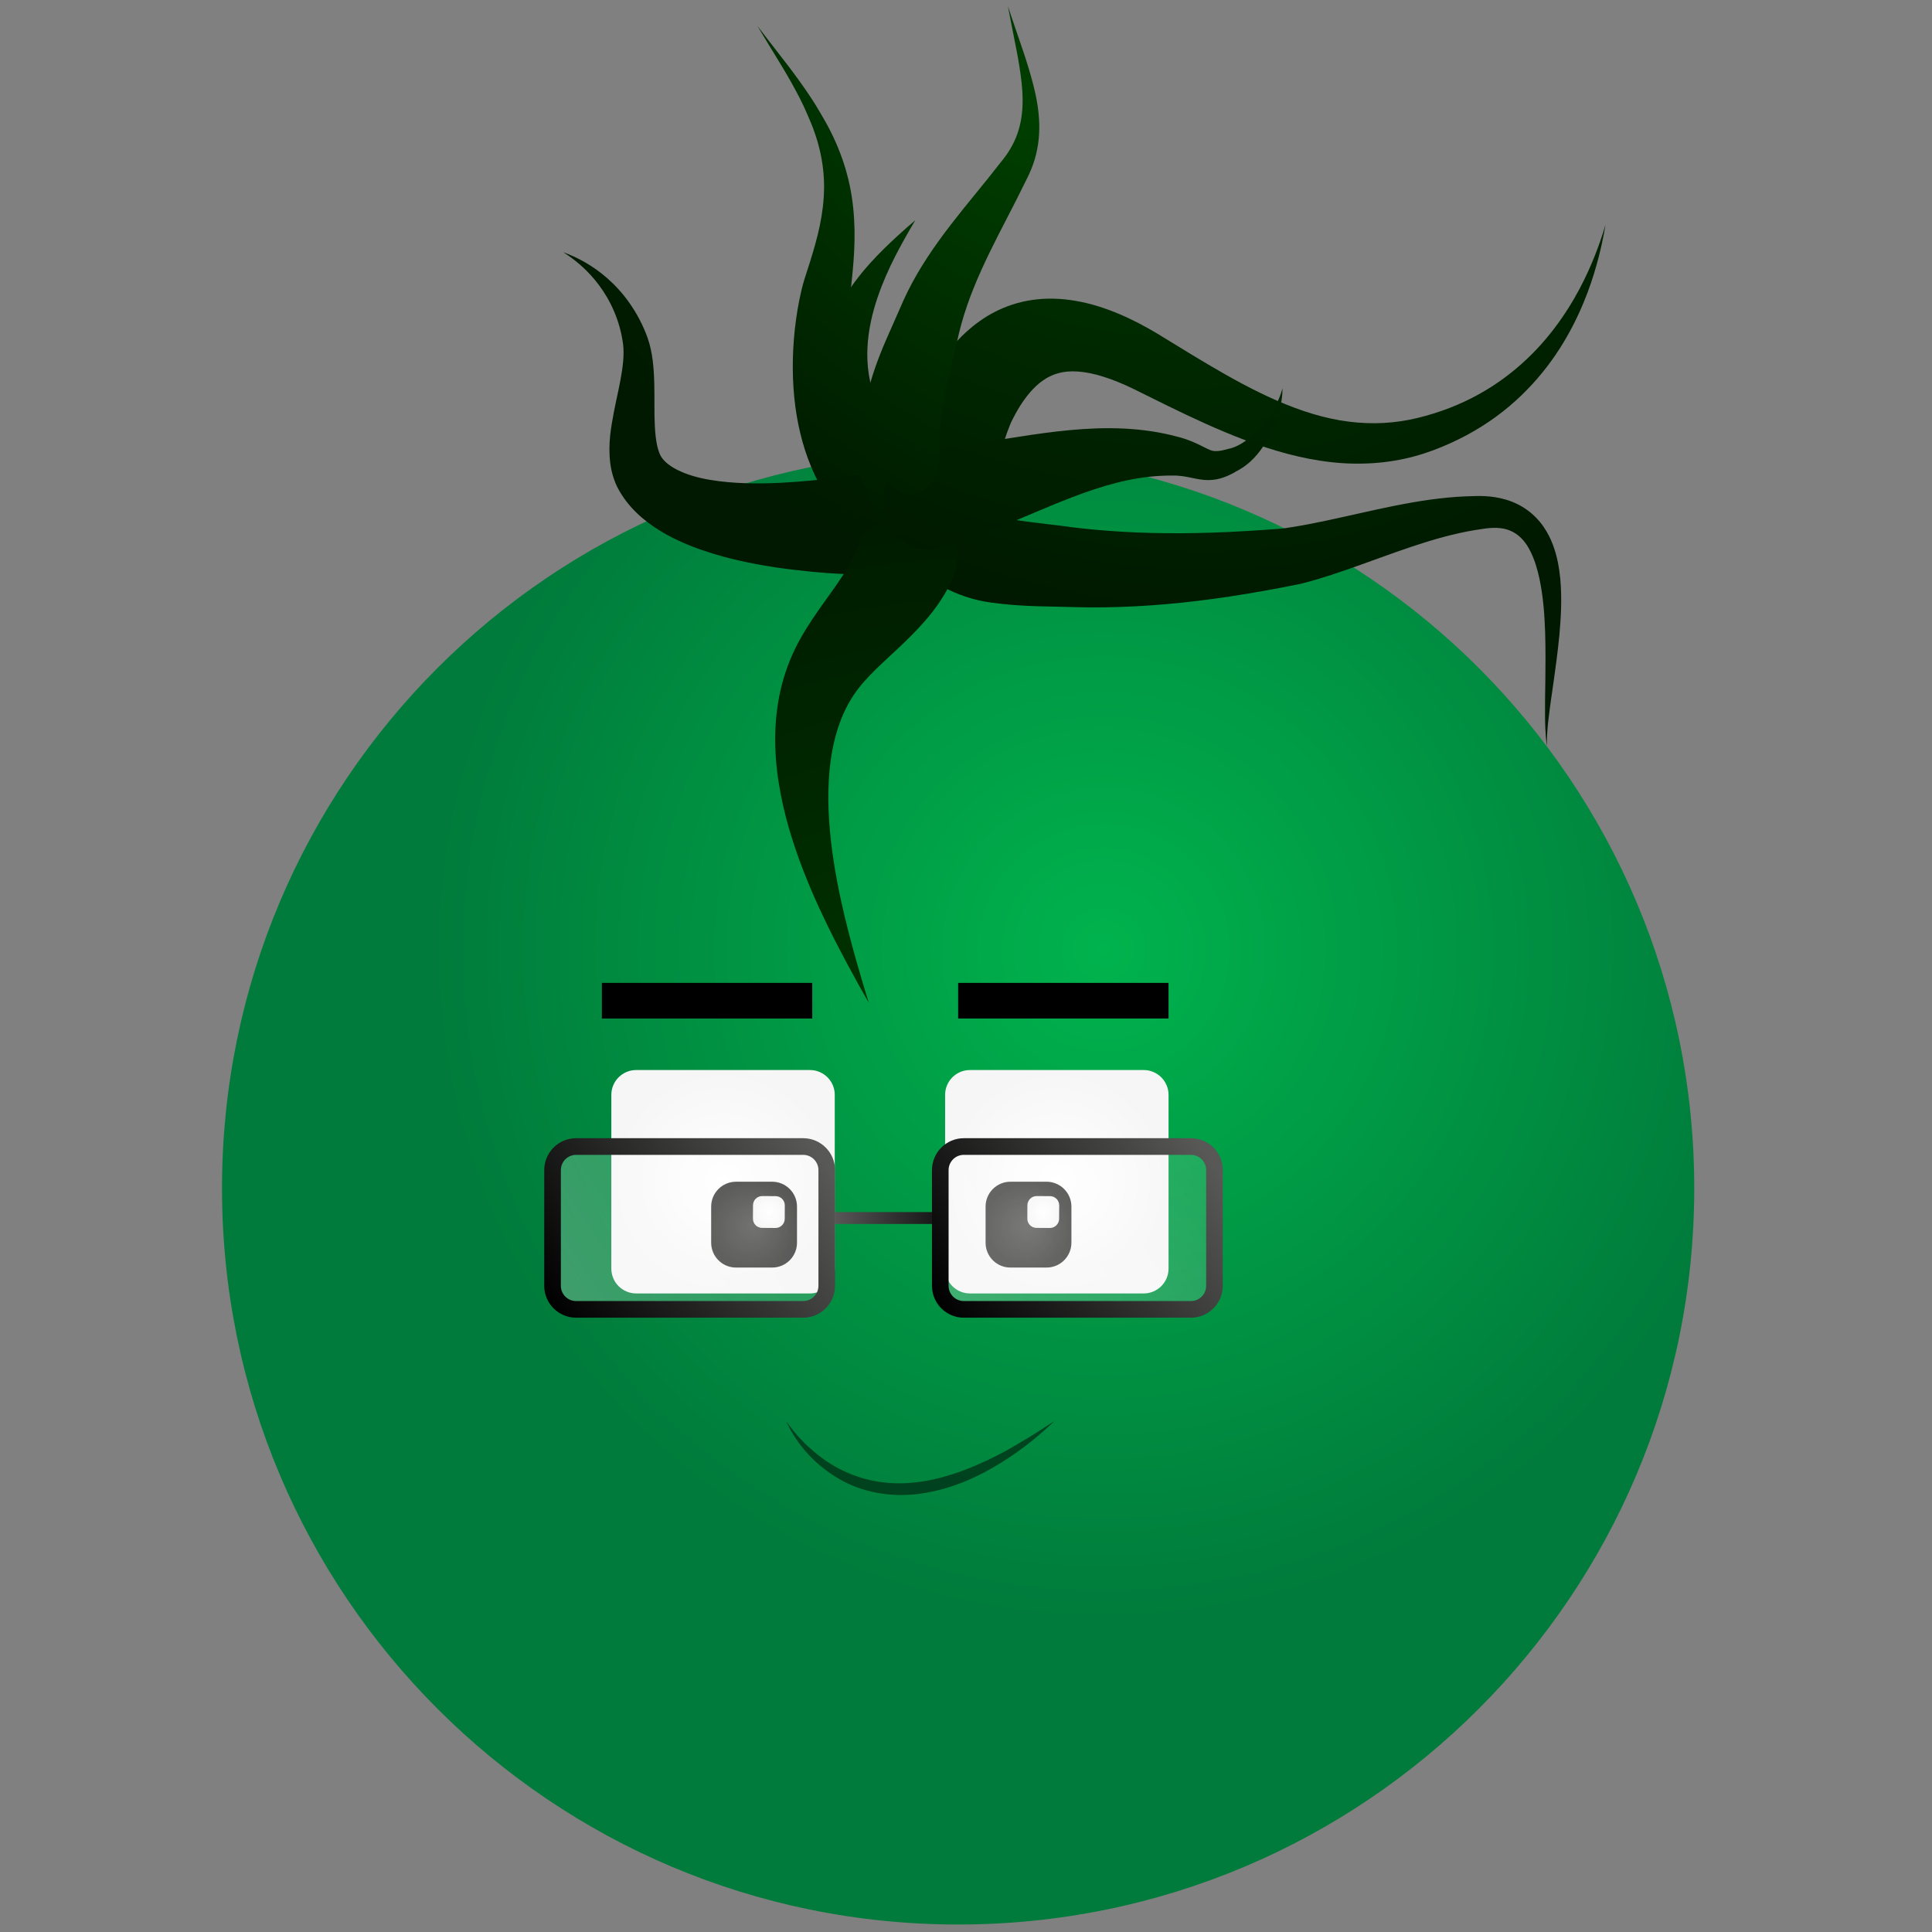 <?xml version="1.0" encoding="utf-8"?>
<!-- Generator: Adobe Illustrator 16.2.1, SVG Export Plug-In . SVG Version: 6.00 Build 0)  -->
<!DOCTYPE svg PUBLIC "-//W3C//DTD SVG 1.1//EN" "http://www.w3.org/Graphics/SVG/1.1/DTD/svg11.dtd">
<svg version="1.1" id="Layer_1" xmlns="http://www.w3.org/2000/svg" xmlns:xlink="http://www.w3.org/1999/xlink" x="0px" y="0px"
	 width="612px" height="612px" viewBox="0 0 612 612" enable-background="new 0 0 612 612" xml:space="preserve">
<rect x="0" y="0" width="612" height="612" fill="#808080" stroke="none"/>
<g>
	<g>
		
			<radialGradient id="SVGID_1_" cx="349.612" cy="134.125" r="212.455" gradientTransform="matrix(1 0 0 -1 0 435)" gradientUnits="userSpaceOnUse">
			<stop  offset="0" style="stop-color:#00B34D"/>
			<stop  offset="1" style="stop-color:#007B3B"/>
		</radialGradient>
		<path fill="url(#SVGID_1_)" d="M536.688,376.441c0,128.785-104.397,233.188-233.179,233.188
			c-128.783,0-233.186-104.404-233.186-233.188c0-128.776,104.402-233.174,233.186-233.174
			C432.29,143.264,536.688,247.666,536.688,376.441z"/>
		<g>
			
				<radialGradient id="SVGID_2_" cx="334.772" cy="60.66" r="35.387" gradientTransform="matrix(1 0 0 -1 0 435)" gradientUnits="userSpaceOnUse">
				<stop  offset="0" style="stop-color:#FFFFFF"/>
				<stop  offset="1" style="stop-color:#F6F6F6"/>
			</radialGradient>
			<path fill="url(#SVGID_2_)" d="M370.161,401.863c0,4.338-3.53,7.861-7.866,7.861h-55.041c-4.345,0-7.87-3.523-7.87-7.861v-55.045
				c0-4.344,3.525-7.863,7.87-7.863h55.041c4.336,0,7.866,3.52,7.866,7.863V401.863z"/>
			
				<radialGradient id="SVGID_3_" cx="325.797" cy="47.07" r="13.595" gradientTransform="matrix(1 0 0 -1 0 435)" gradientUnits="userSpaceOnUse">
				<stop  offset="0" style="stop-color:#585857"/>
				<stop  offset="1" style="stop-color:#3D3D3C"/>
			</radialGradient>
			<path fill="url(#SVGID_3_)" d="M339.392,393.656c0,4.348-3.53,7.869-7.87,7.869h-11.453c-4.348,0-7.866-3.521-7.866-7.869
				v-11.457c0-4.334,3.519-7.865,7.866-7.865h11.453c4.34,0,7.87,3.531,7.87,7.865V393.656L339.392,393.656z"/>
			
				<radialGradient id="SVGID_4_" cx="331.797" cy="51.644" r="5.04" gradientTransform="matrix(1 0.006 0.006 -1 -1.616 433.685)" gradientUnits="userSpaceOnUse">
				<stop  offset="0" style="stop-color:#FFFFFF"/>
				<stop  offset="1" style="stop-color:#F6F6F6"/>
			</radialGradient>
			<path fill="url(#SVGID_4_)" d="M335.499,386.082c-0.012,1.604-1.324,2.91-2.934,2.902l-4.241-0.027
				c-1.613-0.012-2.905-1.312-2.896-2.936l0.019-4.24c0.017-1.611,1.332-2.906,2.939-2.9l4.235,0.021
				c1.608,0.018,2.913,1.32,2.906,2.934L335.499,386.082z"/>
		</g>
		<g>
			
				<radialGradient id="SVGID_5_" cx="229.04" cy="60.66" r="35.386" gradientTransform="matrix(1 0 0 -1 0 435)" gradientUnits="userSpaceOnUse">
				<stop  offset="0" style="stop-color:#FFFFFF"/>
				<stop  offset="1" style="stop-color:#F6F6F6"/>
			</radialGradient>
			<path fill="url(#SVGID_5_)" d="M264.428,401.863c0,4.338-3.52,7.861-7.868,7.861h-55.04c-4.343,0-7.868-3.523-7.868-7.861
				v-55.045c0-4.344,3.524-7.863,7.868-7.863h55.04c4.352,0,7.868,3.52,7.868,7.863V401.863z"/>
			
				<radialGradient id="SVGID_6_" cx="238.871" cy="47.07" r="13.595" gradientTransform="matrix(1 0 0 -1 0 435)" gradientUnits="userSpaceOnUse">
				<stop  offset="0" style="stop-color:#585857"/>
				<stop  offset="1" style="stop-color:#3D3D3C"/>
			</radialGradient>
			<path fill="url(#SVGID_6_)" d="M252.465,393.656c0,4.348-3.518,7.869-7.867,7.869h-11.455c-4.343,0-7.867-3.521-7.867-7.869
				v-11.457c0-4.334,3.524-7.865,7.867-7.865h11.455c4.349,0,7.867,3.531,7.867,7.865V393.656z"/>
			
				<radialGradient id="SVGID_7_" cx="244.879" cy="51.148" r="5.039" gradientTransform="matrix(1 0.006 0.006 -1 -1.616 433.685)" gradientUnits="userSpaceOnUse">
				<stop  offset="0" style="stop-color:#FFFFFF"/>
				<stop  offset="1" style="stop-color:#F6F6F6"/>
			</radialGradient>
			<path fill="url(#SVGID_7_)" d="M248.579,386.082c-0.007,1.604-1.32,2.91-2.933,2.902l-4.245-0.027
				c-1.608-0.012-2.909-1.312-2.893-2.936l0.021-4.24c0.006-1.611,1.321-2.906,2.933-2.9l4.243,0.021
				c1.608,0.018,2.912,1.32,2.896,2.934L248.579,386.082z"/>
		</g>
		<rect x="303.508" y="311.352" width="66.653" height="11.285"/>
		<rect x="190.652" y="311.352" width="66.647" height="11.285"/>
		<g>
			
				<radialGradient id="SVGID_8_" cx="957.888" cy="329.757" r="246.226" gradientTransform="matrix(0.373 -0.444 -0.667 -0.561 183.034 642.836)" gradientUnits="userSpaceOnUse">
				<stop  offset="0" style="stop-color:#003F00"/>
				<stop  offset="1" style="stop-color:#001900"/>
			</radialGradient>
			<path fill="url(#SVGID_8_)" d="M239.922,8.203c0,0,1.634,2.19,4.601,5.993c2.925,3.821,7.31,9.2,11.954,16.137
				c1.144,1.716,2.334,3.588,3.415,5.486c1.103,1.853,2.276,3.911,3.313,6.011c2.107,4.211,3.886,8.76,5.118,13.403
				c2.528,9.329,2.719,18.799,2.044,27.593c-0.332,4.418-0.844,8.714-1.338,12.894c-0.198,1.757-0.279,3.901-0.314,5.893
				c-0.04,2.021-0.005,4.053,0.072,6.081c0.303,8.104,1.426,15.997,3.108,22.742c1.653,6.756,3.93,12.318,5.941,15.938
				c2.013,3.668,3.574,5.424,4.026,6.048c1.843,2.437,2.614,4.454,3.855,7.303c1.14,2.763,2.619,6.047,2.257,8.815
				c-0.332,2.726-2.858,4.436-7.802,3.293c-2.417-0.571-5.386-1.907-8.354-4.006c-2.977-2.076-5.876-4.884-8.169-7.955
				c-1.148-1.506-4.301-6.121-6.81-12.291c-2.571-6.177-4.46-13.731-5.232-21.668c-0.794-7.948-0.591-16.365,0.56-24.763
				c0.293-2.103,0.646-4.203,1.073-6.299c0.439-2.118,0.874-4.11,1.568-6.338c1.234-3.808,2.461-7.589,3.503-11.397
				c2.1-7.604,3.336-15.434,2.432-23.397c-0.429-3.972-1.375-7.949-2.709-11.775c-0.664-1.921-1.435-3.767-2.271-5.66
				c-0.786-1.867-1.623-3.607-2.492-5.318c-3.503-6.817-7.176-12.521-9.576-16.5C241.257,10.481,239.922,8.203,239.922,8.203z"/>
			
				<radialGradient id="SVGID_9_" cx="982.267" cy="333.396" r="246.221" gradientTransform="matrix(0.525 -0.625 -0.738 -0.62 79.779 804.283)" gradientUnits="userSpaceOnUse">
				<stop  offset="0" style="stop-color:#003F00"/>
				<stop  offset="1" style="stop-color:#001900"/>
			</radialGradient>
			<path fill="url(#SVGID_9_)" d="M508.574,71.209c-0.028-0.019-0.525,3.772-2.157,10.218c-1.663,6.406-4.507,15.516-10.16,25.377
				c-5.621,9.829-14.296,20.381-26.913,28.279c-3.146,1.979-6.504,3.779-10.072,5.379c-3.5,1.573-7.312,3.053-11.372,4.122
				c-8.068,2.188-17.208,2.858-26.427,1.788c-9.213-1.038-18.377-3.677-26.982-6.923c-8.623-3.245-16.76-7.074-24.467-10.829
				l-11.162-5.524c-3.261-1.564-6.425-2.863-9.392-3.785c-5.977-1.89-10.826-2.094-14.341-1.062
				c-6.978,1.896-11.651,9.102-14.606,15.025c-0.338,0.674-0.531,1.167-0.765,1.79l-0.767,2.005
				c-0.457,1.287-0.837,2.469-1.144,3.514c-0.617,2.084-0.984,3.605-1.212,4.363c-1.731,6.118-4.144,11.575-7.101,15.523
				c-2.954,3.918-6.503,6.355-10.503,5.729c-3.953-0.618-7.64-4.428-9.804-10.429c-2.177-5.966-2.77-14.068-0.478-22.189
				c0.292-1.012,0.911-2.966,1.99-5.685c0.534-1.354,1.204-2.906,2.018-4.626c0.406-0.849,0.864-1.749,1.354-2.682
				c0.512-1.015,1.184-2.185,1.835-3.183c2.448-3.76,5.577-8.129,10.353-12.45c2.393-2.15,5.222-4.273,8.655-6.063
				c3.422-1.782,7.483-3.216,11.964-3.863c4.466-0.675,9.277-0.532,13.941,0.298c4.685,0.813,9.222,2.275,13.51,4.079
				c4.307,1.81,8.384,3.969,12.309,6.32l10.704,6.545c14.2,8.595,29.025,17.026,44.116,20.3c7.516,1.646,15.036,1.935,22.188,0.869
				c3.597-0.524,7.023-1.393,10.481-2.468c3.408-1.058,6.671-2.323,9.755-3.773c12.421-5.765,21.882-14.506,28.422-23.162
				c6.6-8.66,10.498-17.118,12.887-23.136C507.605,74.845,508.551,71.192,508.574,71.209z"/>
			
				<radialGradient id="SVGID_10_" cx="982.27" cy="333.394" r="246.226" gradientTransform="matrix(0.525 -0.625 -0.738 -0.62 79.779 804.283)" gradientUnits="userSpaceOnUse">
				<stop  offset="0" style="stop-color:#003F00"/>
				<stop  offset="1" style="stop-color:#001900"/>
			</radialGradient>
			<path fill="url(#SVGID_10_)" d="M490.018,236.321c-0.02,0.009-0.597-3.643-0.597-9.943c-0.079-6.303,0.343-15.254,0.036-26.008
				c-0.192-5.358-0.558-11.225-1.831-17.182c-0.642-2.96-1.535-5.967-2.889-8.627c-0.328-0.662-0.697-1.302-1.08-1.896
				c-0.352-0.544-0.756-1.058-1.176-1.553c-0.854-0.983-1.865-1.842-2.989-2.474c-1.12-0.641-2.34-1.044-3.547-1.24
				c-1.123-0.188-2.539-0.246-3.982-0.132c-0.736,0.055-1.405,0.132-2.24,0.269l-2.539,0.383c-1.672,0.263-3.327,0.611-4.984,0.968
				c-6.639,1.47-13.254,3.623-19.926,5.975c-6.679,2.347-13.418,4.921-20.44,7.214c-1.763,0.562-3.536,1.121-5.333,1.644
				l-2.729,0.772c-1.023,0.272-2.062,0.549-2.97,0.696c-3.831,0.758-7.27,1.427-10.831,2.051
				c-14.13,2.535-27.917,4.202-40.394,4.825c-6.235,0.324-12.121,0.412-17.513,0.297l-13.734-0.333
				c-8.306-0.25-14.488-1.092-16.623-1.506c-4.253-0.807-8.49-2.249-12.348-4.282c-3.847-2.03-7.305-4.665-9.781-7.53
				c-2.492-2.853-3.917-5.847-4.166-8.216c-0.272-2.4,0.573-4.112,1.991-5.199c1.438-1.102,3.276-1.594,5.086-2.012
				c1.834-0.418,3.643-0.757,5.539-1.009c3.731-0.492,8.346-0.384,14.561,0.781c1.544,0.297,6.024,1.312,13.486,2.275l6.225,0.76
				l3.702,0.447l3.621,0.477c4.843,0.612,10.212,1.094,16.001,1.434c11.575,0.684,24.85,0.625,38.875-0.212
				c3.486-0.19,7.142-0.471,10.476-0.705c0.897-0.053,1.601-0.155,2.345-0.258l2.528-0.389c1.702-0.272,3.424-0.59,5.152-0.918
				c6.924-1.33,14.018-3.037,21.263-4.605c7.256-1.568,14.688-3.002,22.297-3.732c1.906-0.175,3.805-0.327,5.733-0.397l2.82-0.09
				c0.947-0.035,2.089-0.035,3.148,0.018c2.177,0.107,4.423,0.412,6.886,1.146c2.389,0.72,4.668,1.819,6.678,3.293
				c2.006,1.452,3.728,3.251,5.081,5.2c0.667,0.967,1.271,1.982,1.786,2.995c0.491,0.971,0.905,1.927,1.254,2.867
				c1.392,3.776,1.958,7.296,2.301,10.625c0.593,6.645,0.184,12.549-0.284,17.925c-1.059,10.728-2.602,19.313-3.307,25.426
				C489.866,232.724,490.001,236.321,490.018,236.321z"/>
			
				<radialGradient id="SVGID_11_" cx="992.503" cy="332.912" r="246.206" gradientTransform="matrix(0.643 -0.766 -0.766 -0.643 -8.461 924.51)" gradientUnits="userSpaceOnUse">
				<stop  offset="0" style="stop-color:#003F00"/>
				<stop  offset="1" style="stop-color:#001900"/>
			</radialGradient>
			<path fill="url(#SVGID_11_)" d="M178.397,79.878c-0.021,0.035,2.21,0.681,5.863,2.628c3.614,1.937,8.7,5.338,13.378,11.131
				c2.32,2.892,4.523,6.354,6.288,10.351c0.441,0.997,0.846,2.021,1.233,3.091c0.389,1.156,0.743,2.343,0.985,3.527
				c0.531,2.381,0.794,4.779,0.946,7.149c0.314,4.763,0.168,9.468,0.234,13.972c0.075,4.439,0.383,8.867,1.542,11.777
				c1.492,4.197,8.428,7.243,15.915,8.478c7.547,1.296,15.484,1.29,22.452,0.961c14.008-0.74,24.345-2.623,26.466-2.697
				c8.539-0.52,16.334,5.712,17.391,14.436c1.058,8.713-5.797,16.708-15.413,17.311c-2.402,0.07-13.878,0.088-30.026-2.271
				c-8.064-1.255-17.337-3.035-27.21-6.939c-4.915-2.013-10.047-4.572-14.869-8.605c-2.411-2.03-4.667-4.416-6.567-7.347
				c-0.998-1.542-1.867-3.158-2.448-4.877c-0.623-1.69-1.016-3.539-1.233-5.101c-0.785-6.417,0.263-11.563,1.129-16.322
				c0.934-4.737,1.992-9.063,2.587-13.096c0.293-2.016,0.485-3.945,0.485-5.755c0.009-0.918-0.058-1.779-0.146-2.63
				c-0.125-0.918-0.279-1.851-0.463-2.754c-0.735-3.629-1.967-6.979-3.444-9.935c-2.977-5.937-6.957-10.146-9.984-12.724
				C180.434,81.034,178.37,79.908,178.397,79.878z"/>
			
				<radialGradient id="SVGID_12_" cx="957.871" cy="329.754" r="246.212" gradientTransform="matrix(0.373 -0.444 -0.667 -0.561 183.034 642.836)" gradientUnits="userSpaceOnUse">
				<stop  offset="0" style="stop-color:#003F00"/>
				<stop  offset="1" style="stop-color:#001900"/>
			</radialGradient>
			<path fill="url(#SVGID_12_)" d="M289.948,69.756c0.04,0.015-2.826,4.518-6.507,11.683c-1.814,3.601-3.792,7.894-5.429,12.72
				c-1.638,4.82-2.932,10.204-3.218,15.801c-0.308,5.583,0.5,11.38,2.529,16.493c0.991,2.556,2.254,4.931,3.686,7.115
				c1.552,2.41,3.26,4.723,5.075,7.168c3.616,4.82,7.273,9.831,9.728,14.231c2.506,4.395,3.719,7.949,4.014,9.109
				c0.638,2.366,0.646,4.622,0.11,6.394c-0.527,1.781-1.587,3.056-2.893,3.773c-2.654,1.45-6.118,0.663-9.294-1.313
				c-3.218-2.007-5.74-4.715-7.731-6.87c-1.991-2.23-3.356-3.652-3.761-5.191c-0.116-0.412-0.185-1.498-1.097-3.983
				c-0.88-2.474-2.872-6.408-5.854-11.909c-1.446-2.726-3.16-5.966-4.676-9.47c-1.616-3.707-2.817-7.607-3.458-11.351
				c-1.301-7.548-0.36-14.386,1.617-20.144c1.982-5.781,4.941-10.637,8.038-14.798c3.09-4.156,6.35-7.613,9.221-10.449
				C285.827,73.111,289.973,69.779,289.948,69.756z"/>
			
				<radialGradient id="SVGID_13_" cx="1080.256" cy="396.537" r="246.213" gradientTransform="matrix(0.396 0.918 -0.918 0.396 243.465 -754.538)" gradientUnits="userSpaceOnUse">
				<stop  offset="0" style="stop-color:#003F00"/>
				<stop  offset="1" style="stop-color:#001900"/>
			</radialGradient>
			<path fill="url(#SVGID_13_)" d="M275.197,317.627c0.051,0-2.828-8.684-6.301-21.938c-1.697-6.627-3.503-14.397-4.798-22.768
				c-1.285-8.334-2.067-17.293-1.557-25.908c0.475-8.604,2.377-16.771,5.692-23.116c1.637-3.176,3.581-5.889,5.703-8.227
				c2.298-2.569,4.796-4.919,7.426-7.374c5.253-4.83,10.587-9.909,14.324-14.89c3.8-4.922,5.857-9.458,6.4-11.001
				c1.167-3.139,1.527-6.526,1.132-9.538c-0.389-3.036-1.513-5.666-3.018-7.619c-3.081-3.952-7.524-5.101-11.794-4.253
				c-4.314,0.848-7.869,3.247-10.684,5.15c-2.821,2.027-4.743,3.248-5.486,5.287c-0.215,0.547-0.473,2.132-1.984,5.262
				c-1.486,3.128-4.571,7.706-9.132,13.99c-2.228,3.124-4.863,6.855-7.289,11.107c-2.593,4.495-4.688,9.545-6.062,14.752
				c-2.791,10.476-2.68,21.393-1.101,31.377c1.572,10.023,4.51,19.308,7.713,27.634c3.22,8.321,6.731,15.699,9.867,21.89
				C270.576,309.809,275.231,317.6,275.197,317.627z"/>
			
				<radialGradient id="SVGID_14_" cx="992.519" cy="332.911" r="246.227" gradientTransform="matrix(0.643 -0.766 -0.766 -0.643 -8.461 924.51)" gradientUnits="userSpaceOnUse">
				<stop  offset="0" style="stop-color:#003F00"/>
				<stop  offset="1" style="stop-color:#001900"/>
			</radialGradient>
			<path fill="url(#SVGID_14_)" d="M406.237,122.978c-0.033-0.018,0.253,3.17-1.308,8.36c-0.79,2.588-1.996,5.651-3.996,8.906
				c-2.06,3.182-4.756,6.833-9.729,9.267l0.279-0.102c-1.111,0.629-2.329,1.254-3.754,1.775c-1.414,0.514-3.142,0.903-4.973,0.897
				c-1.831,0.006-3.507-0.354-4.827-0.626c-1.318-0.278-2.414-0.498-3.475-0.638c-0.543-0.065-1.058-0.117-1.581-0.146
				c-0.616-0.065-0.786-0.009-1.483-0.023c-1.185-0.014-2.363,0.014-3.55,0.074c-2.372,0.122-4.751,0.37-7.137,0.754
				c-9.509,1.515-18.907,5.057-27.723,8.692c-8.794,3.664-17.142,7.314-23.94,9.718c-6.786,2.457-11.896,3.726-13.321,3.937
				c-4.225,0.654-8.412-0.757-11.321-3.498c-2.932-2.731-4.543-6.739-4.525-11.116c0.006-4.402,1.426-8.368,3.372-11.339
				c1.967-2.977,4.516-5.007,7.664-5.484c1.078-0.169,4.99-0.29,11.188-1.023c6.21-0.672,14.737-2.138,24.827-3.644
				c10.042-1.451,21.811-2.8,33.506-1.632c2.913,0.275,5.808,0.722,8.624,1.313c1.413,0.299,2.803,0.631,4.167,1.006
				c0.576,0.156,1.658,0.433,2.285,0.675c0.719,0.243,1.426,0.512,2.107,0.793c1.364,0.567,2.643,1.19,3.653,1.706
				c1.03,0.52,1.712,0.858,2.299,1.064c1.083,0.445,2.919,0.281,4.876-0.266l0.538-0.147l-0.255,0.047
				c3.085-0.486,6.257-2.664,8.632-4.919c2.418-2.291,4.263-4.753,5.604-6.906C405.638,126.11,406.227,122.96,406.237,122.978z"/>
			
				<radialGradient id="SVGID_15_" cx="957.878" cy="329.752" r="246.199" gradientTransform="matrix(0.373 -0.444 -0.667 -0.561 183.034 642.836)" gradientUnits="userSpaceOnUse">
				<stop  offset="0" style="stop-color:#003F00"/>
				<stop  offset="1" style="stop-color:#001900"/>
			</radialGradient>
			<path fill="url(#SVGID_15_)" d="M319.279,2l2.317,6.846c1.455,4.372,3.812,10.616,5.778,18.245
				c0.956,3.796,1.736,7.967,1.831,12.245c0.118,4.275-0.515,8.604-1.916,12.623c-0.688,1.991-1.639,4.002-2.565,5.775l-2.729,5.5
				l-5.74,11.169c-3.813,7.487-7.405,15.068-9.965,22.568c-1.3,3.771-2.298,7.432-3.107,11.146l-2.575,10.926
				c-1.566,6.7-2.455,12.353-2.744,16.623c-0.3,4.255-0.117,7.104-0.137,8.056c-0.046,3.821-0.977,6.915-2.61,9.242
				c-1.644,2.288-4.009,3.81-7.264,3.413c-3.226-0.389-6.805-2.84-9.661-6.84c-2.857-3.956-4.858-9.44-4.784-14.668
				c0.014-1.283,0.248-5.021,1.369-9.967c1.086-4.947,3.18-10.979,5.935-17.307l4.349-9.867c1.534-3.635,3.395-7.426,5.496-11.011
				c4.2-7.238,9.373-14.076,14.619-20.609l7.807-9.615l3.74-4.742c1.281-1.55,2.336-2.933,3.273-4.533
				c1.865-3.114,3.057-6.53,3.57-10.115c0.541-3.577,0.424-7.287,0.062-10.812c-0.787-7.09-2.238-13.301-3.042-17.567L319.279,2z"/>
		</g>
		<path opacity="0.5" fill="#010101" enable-background="new    " d="M249.027,450.158c2.346,3.381,5.049,6.451,8.126,9.07
			c3.004,2.678,6.333,4.955,9.911,6.658c7.149,3.416,15.148,4.646,22.995,3.666c7.866-0.848,15.5-3.594,22.804-7.037
			c3.667-1.719,7.229-3.686,10.71-5.812c3.556-2.02,6.942-4.314,10.418-6.545c-5.929,5.734-12.541,10.785-19.783,14.92
			c-7.22,4.16-15.249,7.207-23.736,8.213c-8.443,0.98-17.38-0.523-24.752-4.859C258.36,464.16,252.405,457.703,249.027,450.158z"/>
	</g>
	<g>
		<g>
			
				<linearGradient id="SVGID_16_" gradientUnits="userSpaceOnUse" x1="255.7" y1="70.808" x2="179.034" y2="19.975" gradientTransform="matrix(1 0 0 -1 0 435)">
				<stop  offset="0" style="stop-color:#FFFFFF;stop-opacity:0.5"/>
				<stop  offset="1" style="stop-color:#FFFFFF"/>
			</linearGradient>
			<path opacity="0.25" fill="url(#SVGID_16_)" enable-background="new    " d="M261.585,408.006c0,3.738-3.139,6.775-7.011,6.775
				h-72.532c-3.873,0-7.017-3.037-7.017-6.775v-38.051c0-3.738,3.145-6.764,7.017-6.764h72.532c3.872,0,7.011,3.025,7.011,6.764
				V408.006z"/>
			<g>
				
					<linearGradient id="SVGID_17_" gradientUnits="userSpaceOnUse" x1="257.819" y1="72.119" x2="177.103" y2="18.601" gradientTransform="matrix(1 0 0 -1 0 435)">
					<stop  offset="0" style="stop-color:#585857"/>
					<stop  offset="1" style="stop-color:#010101"/>
				</linearGradient>
				<path fill="url(#SVGID_17_)" d="M254.422,417.406h-71.931c-5.562,0-10.093-4.527-10.093-10.092v-36.666
					c0-5.562,4.531-10.1,10.093-10.1h71.931c5.567,0,10.095,4.537,10.095,10.1v36.666
					C264.516,412.881,259.989,417.406,254.422,417.406z M182.492,365.822c-2.66,0-4.824,2.168-4.824,4.826v36.666
					c0,2.66,2.168,4.82,4.824,4.82h71.931c2.667,0,4.832-2.162,4.832-4.82v-36.666c0-2.662-2.17-4.826-4.832-4.826H182.492z"/>
			</g>
		</g>
		<g>
			
				<linearGradient id="SVGID_18_" gradientUnits="userSpaceOnUse" x1="378.523" y1="70.807" x2="301.856" y2="19.973" gradientTransform="matrix(1 0 0 -1 0 435)">
				<stop  offset="0" style="stop-color:#FFFFFF;stop-opacity:0.5"/>
				<stop  offset="1" style="stop-color:#FFFFFF"/>
			</linearGradient>
			<path opacity="0.25" fill="url(#SVGID_18_)" enable-background="new    " d="M384.409,408.006c0,3.738-3.139,6.775-7.007,6.775
				h-72.533c-3.868,0-7.015-3.037-7.015-6.775v-38.051c0-3.738,3.143-6.764,7.015-6.764h72.533c3.868,0,7.007,3.025,7.007,6.764
				V408.006z"/>
			<g>
				
					<linearGradient id="SVGID_19_" gradientUnits="userSpaceOnUse" x1="380.64" y1="72.118" x2="299.927" y2="18.602" gradientTransform="matrix(1 0 0 -1 0 435)">
					<stop  offset="0" style="stop-color:#585857"/>
					<stop  offset="1" style="stop-color:#010101"/>
				</linearGradient>
				<path fill="url(#SVGID_19_)" d="M377.248,417.406h-71.932c-5.57,0-10.092-4.527-10.092-10.092v-36.666
					c0-5.562,4.523-10.1,10.092-10.1h71.932c5.559,0,10.091,4.537,10.091,10.1v36.666
					C387.339,412.881,382.807,417.406,377.248,417.406z M305.317,365.822c-2.668,0-4.831,2.168-4.831,4.826v36.666
					c0,2.66,2.167,4.82,4.831,4.82h71.932c2.658,0,4.825-2.162,4.825-4.82v-36.666c0-2.662-2.174-4.826-4.825-4.826H305.317z"/>
			</g>
		</g>
		
			<linearGradient id="SVGID_20_" gradientUnits="userSpaceOnUse" x1="264.428" y1="49.166" x2="295.226" y2="49.166" gradientTransform="matrix(1 0 0 -1 0 435)">
			<stop  offset="0" style="stop-color:#595758"/>
			<stop  offset="1" style="stop-color:#191919"/>
		</linearGradient>
		<rect x="264.428" y="383.951" fill="url(#SVGID_20_)" width="30.798" height="3.766"/>
	</g>
</g>
</svg>
